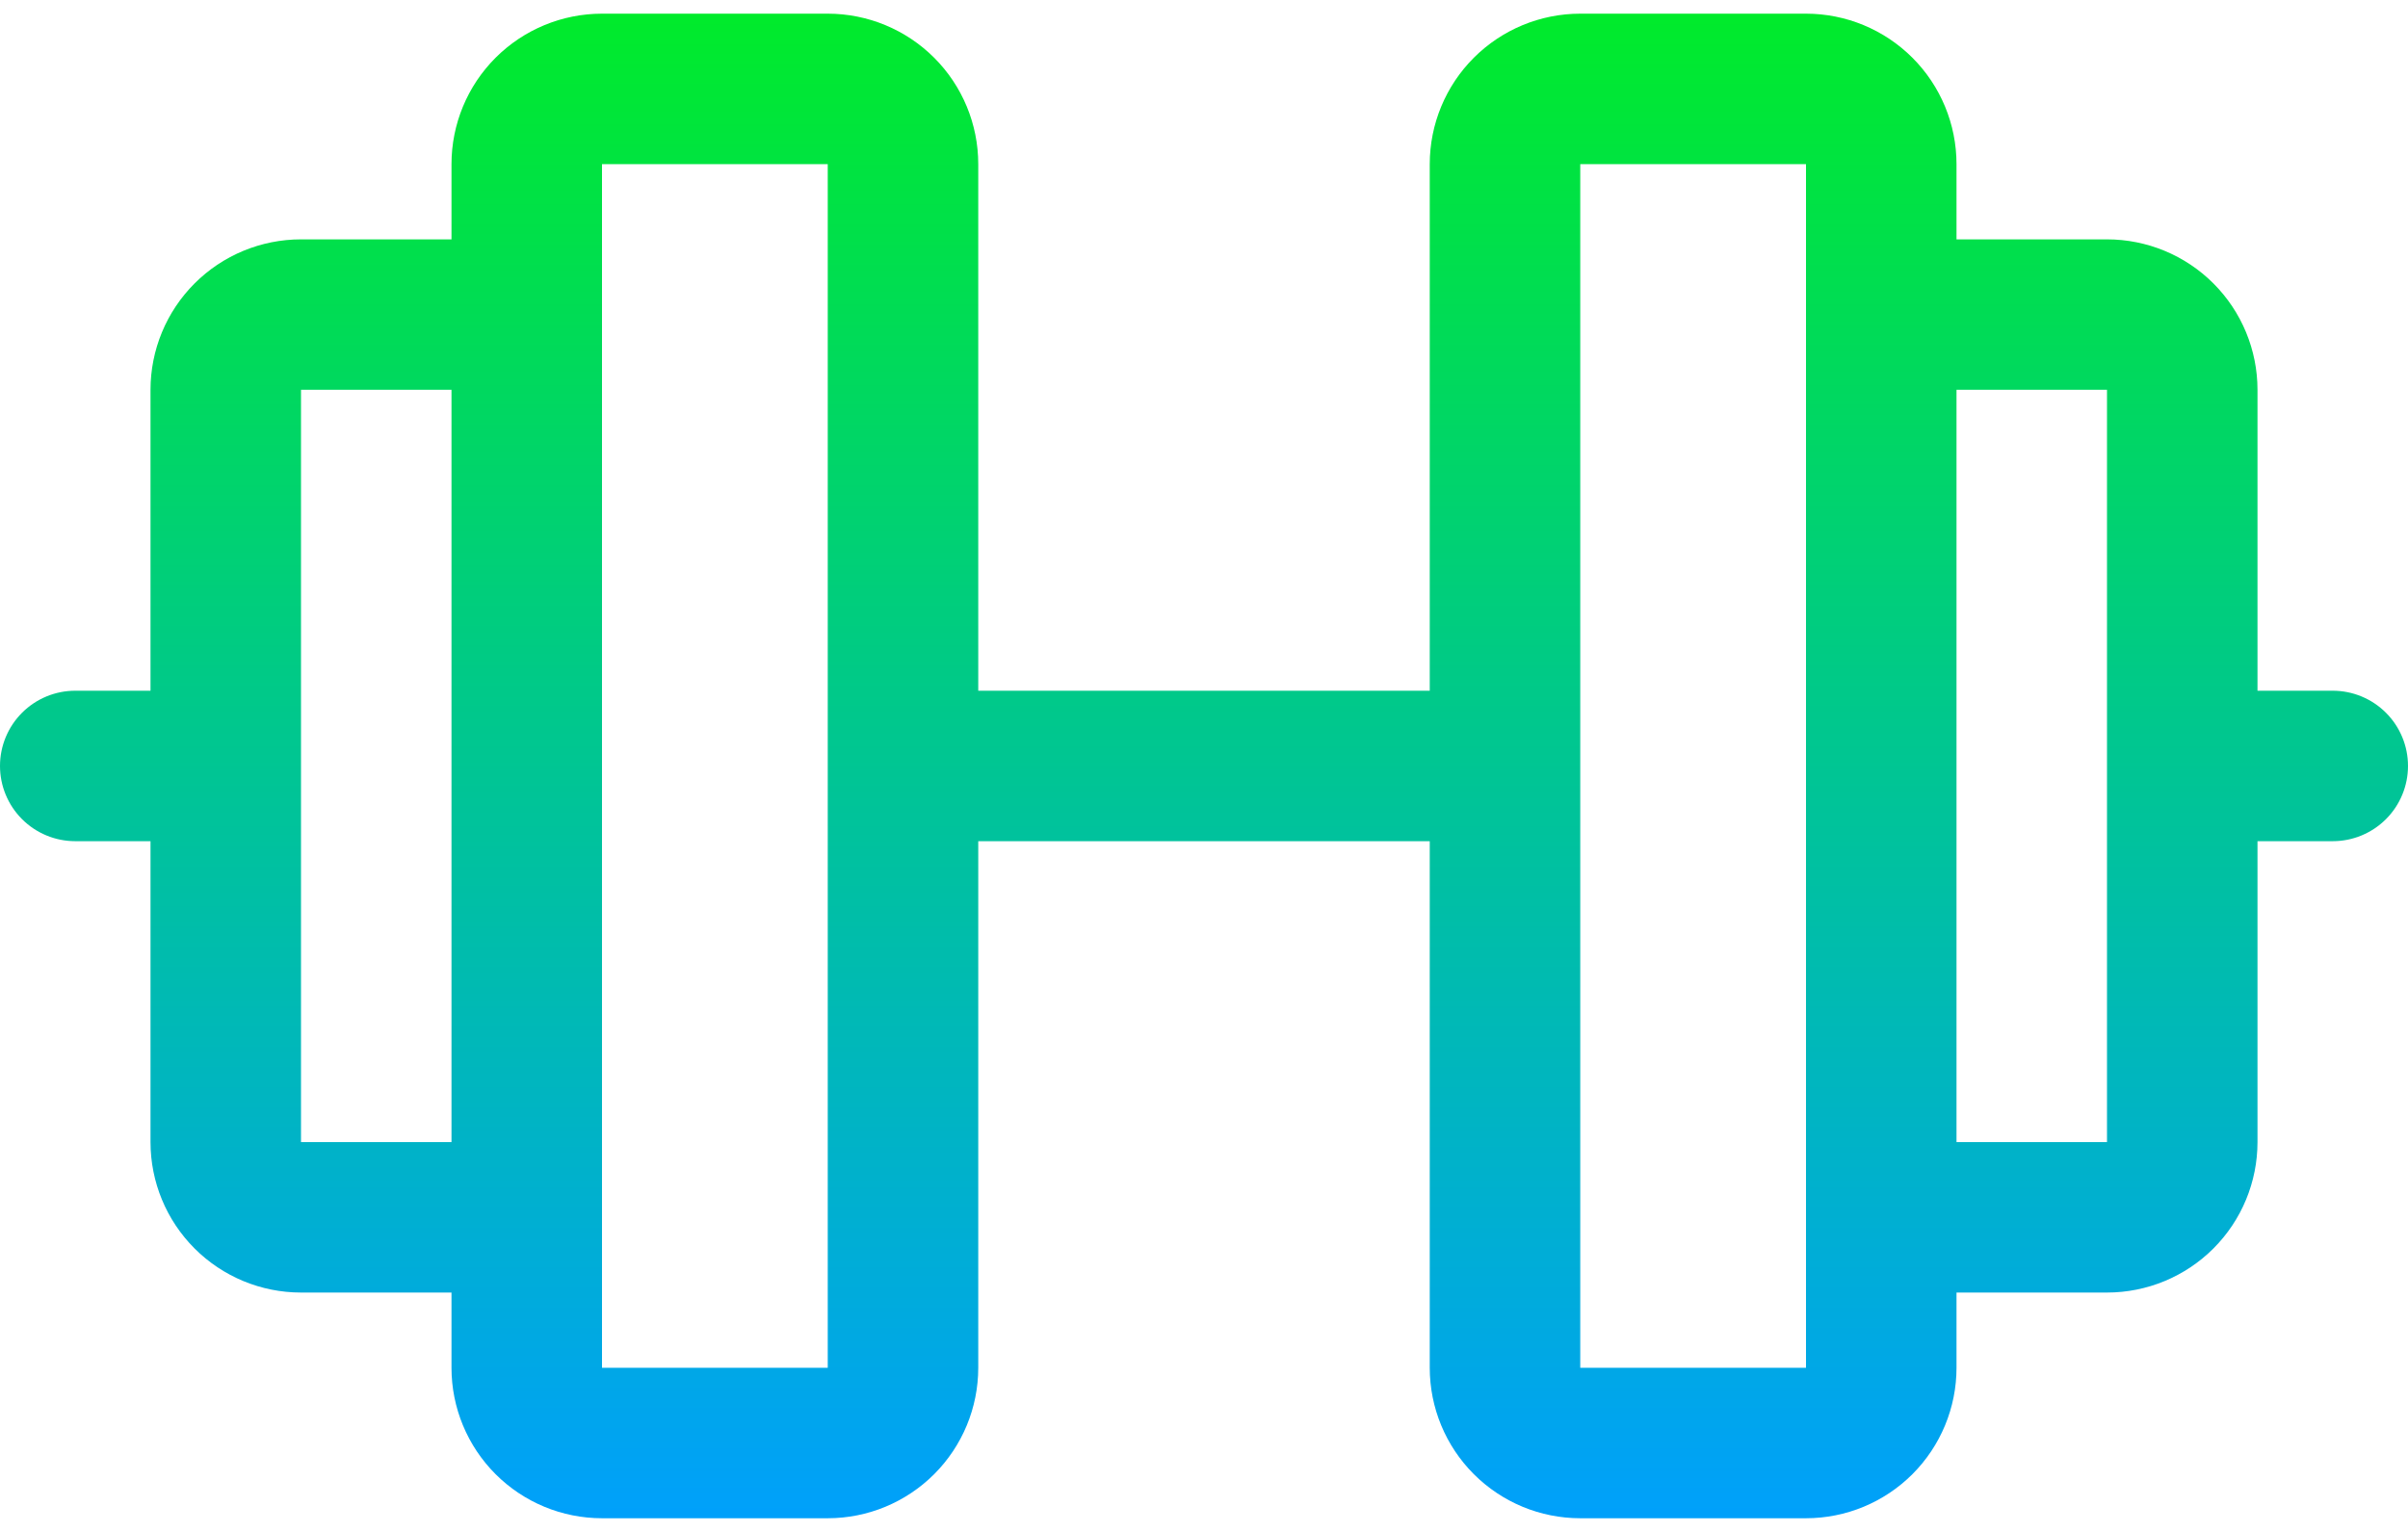 <svg width="143" height="91" viewBox="0 0 143 91" fill="none" xmlns="http://www.w3.org/2000/svg">
<path d="M138.531 41.031H134.062V23.156C134.062 20.786 133.121 18.513 131.445 16.837C129.769 15.16 127.495 14.219 125.125 14.219H116.188V9.75C116.188 7.38 115.246 5.106 113.57 3.43C111.894 1.754 109.62 0.812 107.25 0.812H93.844C91.473 0.812 89.2 1.754 87.524 3.43C85.848 5.106 84.906 7.38 84.906 9.75V41.031H58.094V9.75C58.094 7.38 57.152 5.106 55.476 3.43C53.8 1.754 51.527 0.812 49.156 0.812H35.75C33.38 0.812 31.106 1.754 29.43 3.43C27.754 5.106 26.812 7.38 26.812 9.75V14.219H17.875C15.505 14.219 13.231 15.16 11.555 16.837C9.879 18.513 8.938 20.786 8.938 23.156V41.031H4.469C3.284 41.031 2.147 41.502 1.309 42.34C0.471 43.178 0 44.315 0 45.5C0 46.685 0.471 47.822 1.309 48.66C2.147 49.498 3.284 49.969 4.469 49.969H8.938V67.844C8.938 70.214 9.879 72.487 11.555 74.163C13.231 75.84 15.505 76.781 17.875 76.781H26.812V81.25C26.812 83.62 27.754 85.894 29.43 87.57C31.106 89.246 33.38 90.188 35.75 90.188H49.156C51.527 90.188 53.8 89.246 55.476 87.57C57.152 85.894 58.094 83.62 58.094 81.25V49.969H84.906V81.25C84.906 83.62 85.848 85.894 87.524 87.57C89.2 89.246 91.473 90.188 93.844 90.188H107.25C109.62 90.188 111.894 89.246 113.57 87.57C115.246 85.894 116.188 83.62 116.188 81.25V76.781H125.125C127.495 76.781 129.769 75.84 131.445 74.163C133.121 72.487 134.062 70.214 134.062 67.844V49.969H138.531C139.716 49.969 140.853 49.498 141.691 48.66C142.529 47.822 143 46.685 143 45.5C143 44.315 142.529 43.178 141.691 42.34C140.853 41.502 139.716 41.031 138.531 41.031ZM17.875 67.844V23.156H26.812V67.844H17.875ZM49.156 81.25H35.75V9.75H49.156V81.25ZM107.25 81.25H93.844V9.75H107.25V72.212C107.25 72.246 107.25 72.279 107.25 72.312C107.25 72.346 107.25 72.379 107.25 72.413V81.25ZM125.125 67.844H116.188V23.156H125.125V67.844Z" fill="url(#paint0_linear_90_390)"/>
<defs>
<linearGradient id="paint0_linear_90_390" x1="71.5" y1="0.812" x2="71.5" y2="90.188" gradientUnits="userSpaceOnUse">
<stop stop-color="#00EB2B"/>
<stop offset="1" stop-color="#00A0FB"/>
</linearGradient>
</defs>
</svg>
